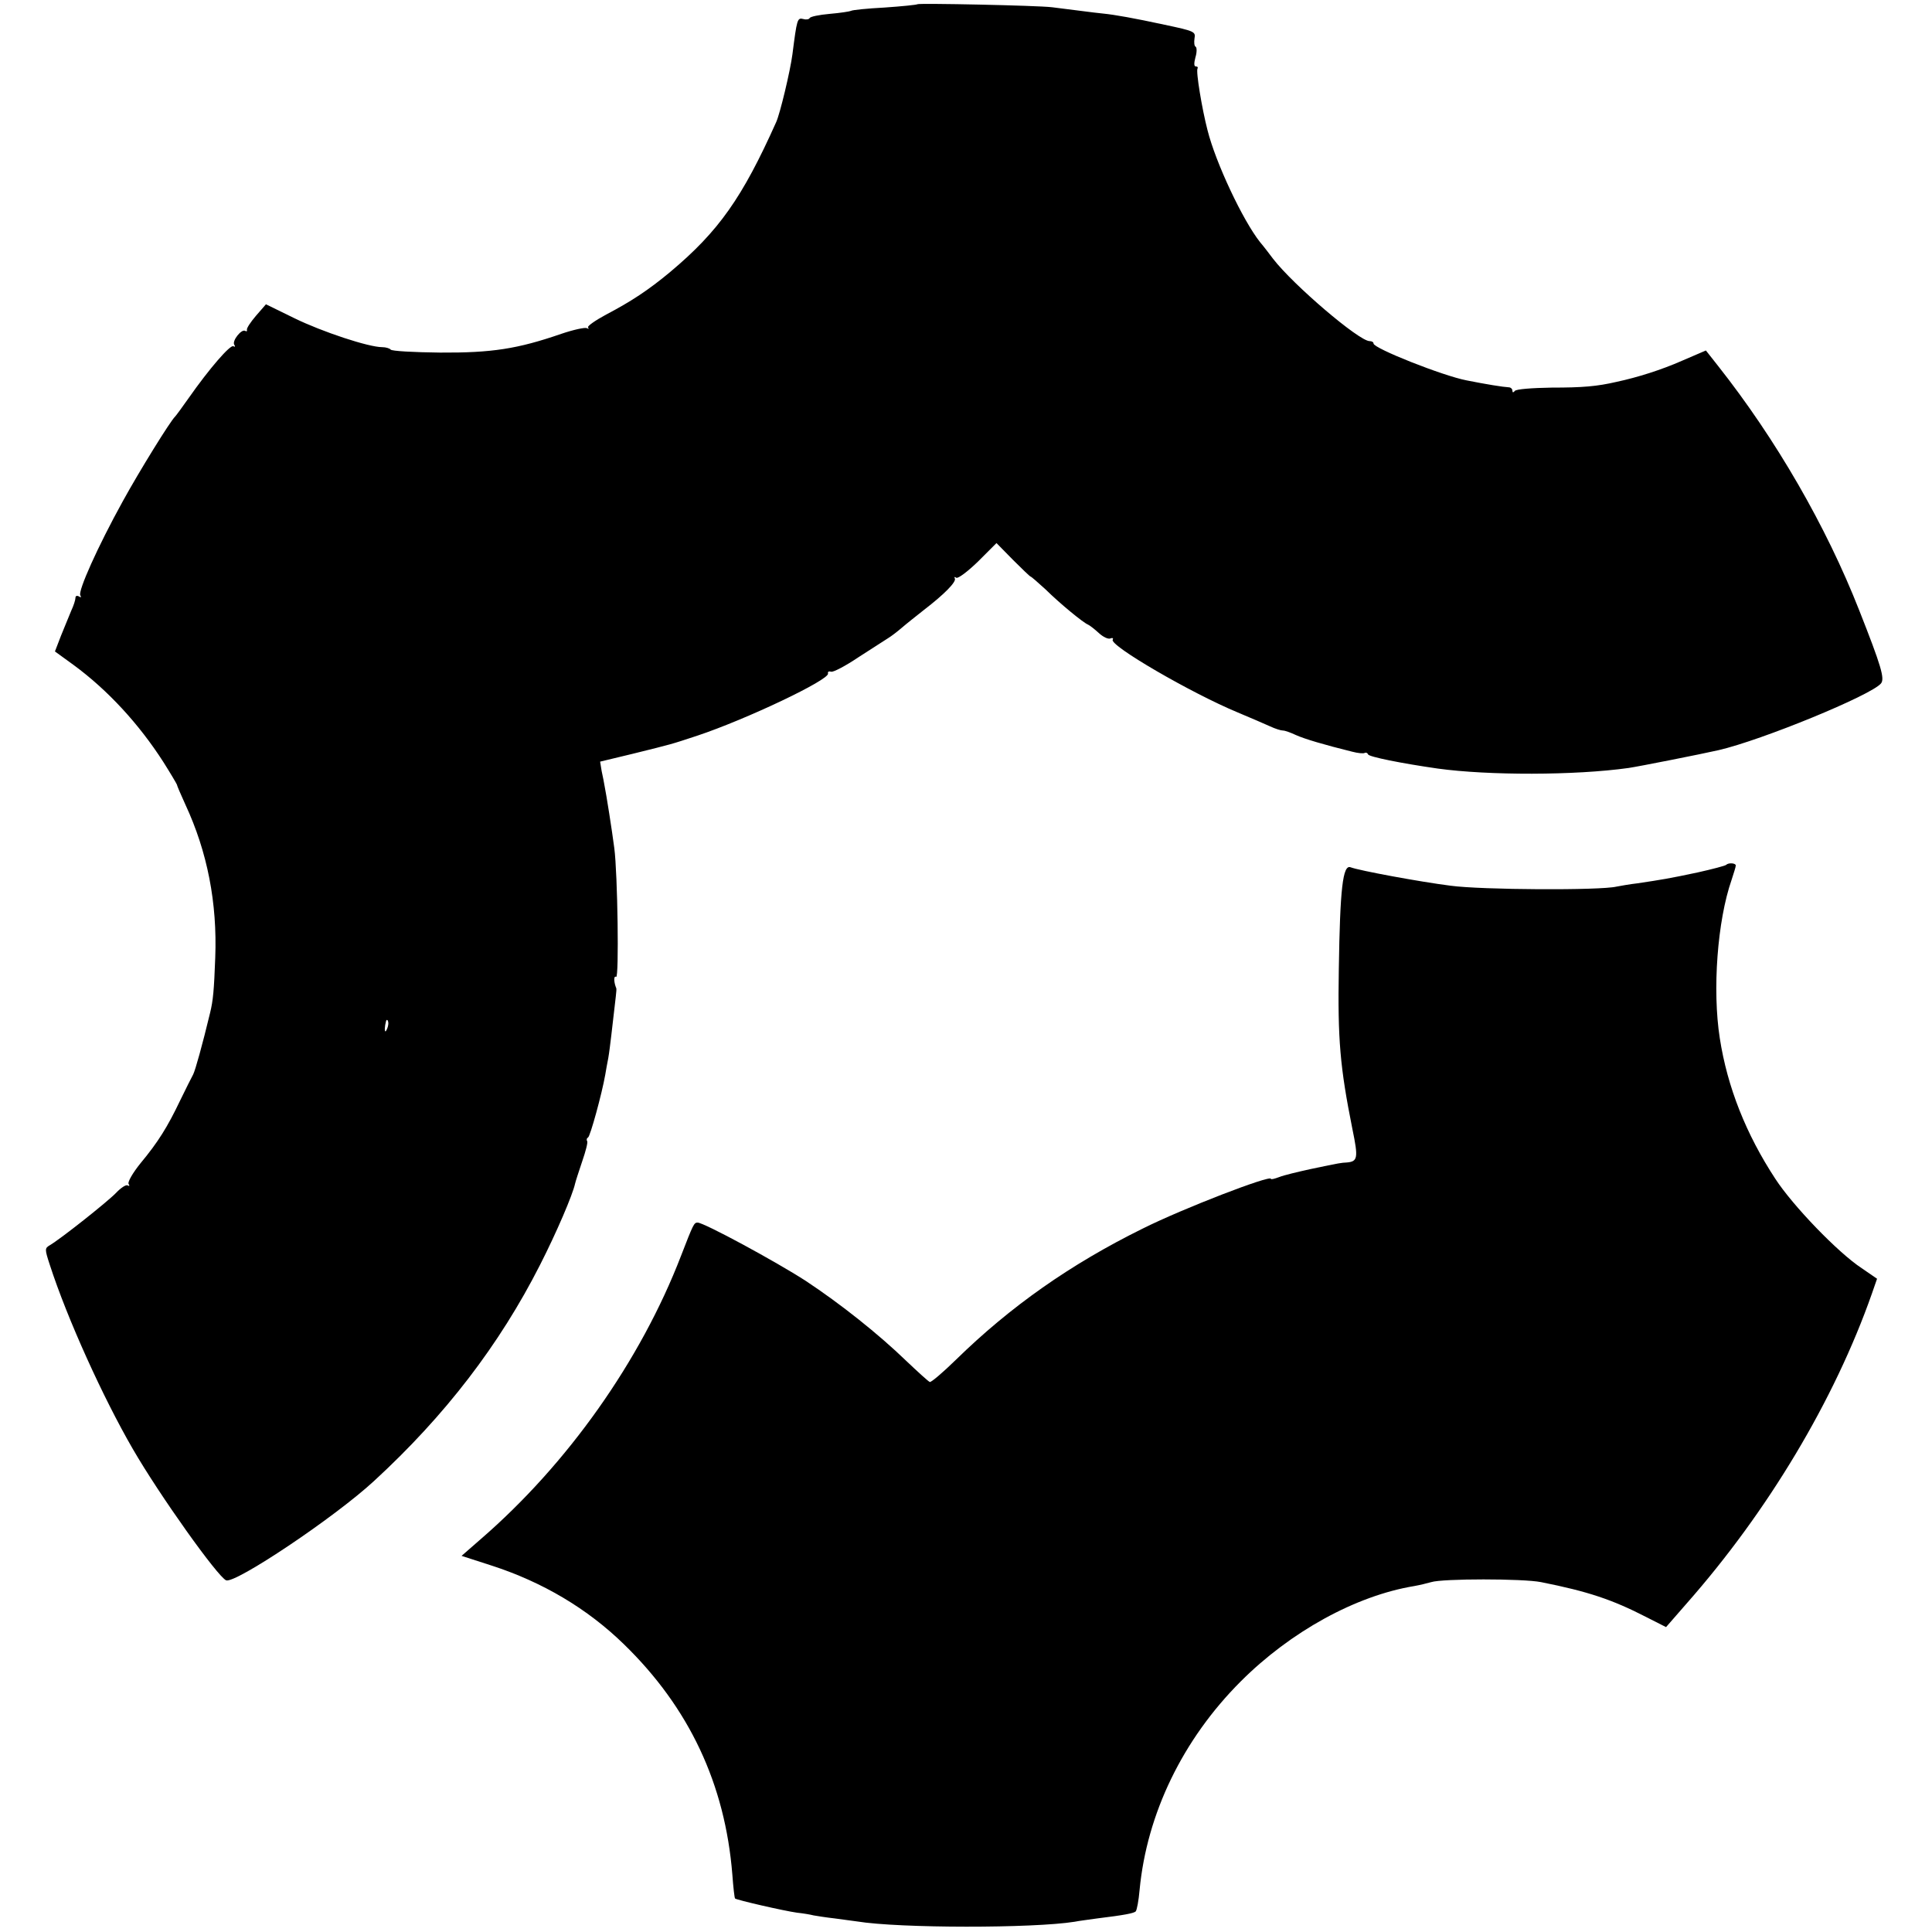 <?xml version="1.0" standalone="no"?>
<!DOCTYPE svg PUBLIC "-//W3C//DTD SVG 20010904//EN"
 "http://www.w3.org/TR/2001/REC-SVG-20010904/DTD/svg10.dtd">
<svg version="1.0" xmlns="http://www.w3.org/2000/svg"
 width="640pt" height="640pt" viewBox="0 0 640 640"
 preserveAspectRatio="xMidYMid meet">
<g transform="translate(0,640) scale(0.1,-0.1)"
fill="#000000" stroke="none">
<path d="M3039 6386 c-2 -2 -51 -7 -109 -11 -57 -3 -107 -8 -111 -11 -4 -2
-36 -7 -71 -10 -34 -3 -64 -9 -66 -14 -2 -4 -11 -6 -21 -3 -20 5 -21 0 -36
-117 -7 -54 -41 -197 -54 -225 -112 -250 -190 -361 -351 -496 -72 -60 -130
-98 -212 -141 -37 -20 -64 -39 -60 -43 4 -5 2 -5 -4 -2 -6 3 -44 -5 -85 -19
-145 -50 -230 -63 -401 -62 -88 1 -161 5 -164 10 -3 4 -16 8 -28 8 -45 0 -199
51 -291 96 l-94 46 -33 -38 c-18 -21 -32 -42 -30 -47 1 -4 -1 -6 -6 -3 -12 7
-44 -33 -36 -46 4 -6 3 -8 -3 -5 -10 6 -79 -73 -149 -173 -21 -30 -41 -57 -44
-60 -16 -15 -118 -180 -173 -280 -84 -152 -149 -298 -141 -312 4 -7 2 -8 -4
-4 -7 4 -12 2 -12 -4 0 -7 -6 -26 -14 -43 -7 -18 -23 -55 -34 -83 l-20 -52 62
-45 c113 -83 216 -195 297 -321 24 -38 44 -72 45 -75 0 -3 13 -33 28 -66 73
-157 106 -326 99 -508 -4 -107 -7 -141 -17 -182 -26 -108 -49 -190 -56 -204
-5 -9 -24 -47 -43 -86 -42 -88 -73 -138 -132 -209 -25 -31 -43 -62 -39 -68 4
-6 3 -8 -3 -5 -5 4 -23 -8 -39 -25 -28 -29 -183 -152 -219 -173 -17 -10 -17
-13 0 -65 58 -179 177 -441 275 -610 89 -154 281 -423 309 -435 30 -12 359
208 490 329 236 217 416 452 550 716 55 108 108 232 116 269 2 9 13 42 24 75
11 32 19 62 16 66 -3 5 -1 10 3 12 7 3 46 145 57 208 2 14 7 39 10 55 3 17 7
50 10 75 3 25 8 68 11 95 7 60 7 59 4 65 -7 19 -7 39 1 34 10 -6 5 342 -6 426
-8 62 -27 181 -32 205 -2 11 -6 34 -10 51 l-5 31 108 26 c133 33 123 30 214
60 162 54 438 185 433 206 -2 6 3 8 10 6 6 -3 48 19 91 48 44 28 88 57 98 63
10 6 31 22 46 35 15 13 48 39 72 58 69 53 109 94 103 105 -3 5 -1 6 5 2 6 -3
38 21 72 54 l61 61 55 -56 c30 -30 56 -55 58 -55 2 0 24 -19 49 -42 52 -51
126 -111 141 -117 5 -2 22 -15 36 -28 14 -13 31 -21 38 -18 7 3 11 1 8 -4 -12
-19 260 -177 414 -241 41 -17 89 -38 107 -46 17 -8 36 -14 43 -14 7 0 26 -7
43 -15 29 -13 93 -32 186 -55 19 -5 38 -7 42 -4 4 2 9 0 11 -5 2 -8 112 -30
231 -47 167 -23 454 -23 632 2 34 5 241 46 298 59 143 33 506 182 538 221 13
16 1 57 -72 242 -110 280 -276 567 -467 809 l-41 52 -79 -34 c-68 -30 -147
-55 -217 -70 -65 -15 -112 -19 -215 -19 -64 -1 -118 -5 -122 -11 -5 -6 -8 -6
-8 1 0 6 -6 11 -12 11 -19 1 -75 10 -140 23 -78 15 -308 106 -308 122 0 5 -6
8 -13 8 -35 0 -253 186 -320 273 -12 16 -31 41 -43 55 -57 72 -147 263 -174
371 -18 69 -39 195 -33 204 2 4 0 7 -6 7 -6 0 -6 11 -1 30 5 16 5 32 1 35 -5
2 -6 15 -4 28 4 22 0 24 -99 45 -102 22 -164 33 -203 37 -11 1 -45 5 -75 9
-30 4 -73 9 -95 12 -49 6 -441 14 -446 10z m-1753 -3381 c-1 -8 -5 -17 -8 -21
-5 -4 -4 16 1 34 3 9 9 -1 7 -13z"/>
<path d="M5718 3535 c-3 -3 -45 -14 -94 -25 -94 -20 -119 -24 -199 -36 -27 -3
-59 -9 -70 -11 -54 -13 -447 -11 -550 3 -102 13 -302 50 -331 61 -26 10 -35
-72 -39 -337 -4 -234 4 -325 45 -530 20 -97 18 -108 -20 -111 -17 -1 -16 0
-120 -22 -41 -9 -87 -20 -102 -26 -16 -6 -28 -9 -28 -6 0 14 -291 -98 -425
-165 -239 -118 -438 -258 -618 -434 -44 -43 -83 -76 -87 -74 -5 2 -39 33 -77
69 -93 90 -219 190 -334 266 -99 64 -337 193 -358 193 -12 0 -14 -4 -55 -110
-134 -348 -376 -690 -664 -939 l-63 -55 99 -32 c170 -55 318 -143 439 -261
216 -210 335 -463 359 -763 3 -41 7 -77 9 -79 5 -5 162 -41 205 -47 19 -2 44
-6 55 -9 11 -2 43 -7 70 -10 28 -4 61 -8 74 -10 141 -23 584 -23 721 -1 14 3
48 7 75 11 90 11 120 17 127 23 4 4 10 36 13 71 24 253 143 499 335 691 165
165 381 284 575 316 17 3 42 9 56 13 37 12 304 12 364 0 156 -31 236 -58 347
-115 l67 -34 68 78 c269 305 490 674 614 1027 l17 49 -51 35 c-79 52 -228 207
-286 296 -97 148 -159 304 -184 466 -25 160 -8 389 39 524 7 22 14 43 14 48 0
8 -24 10 -32 2z"/>
</g>
</svg>
